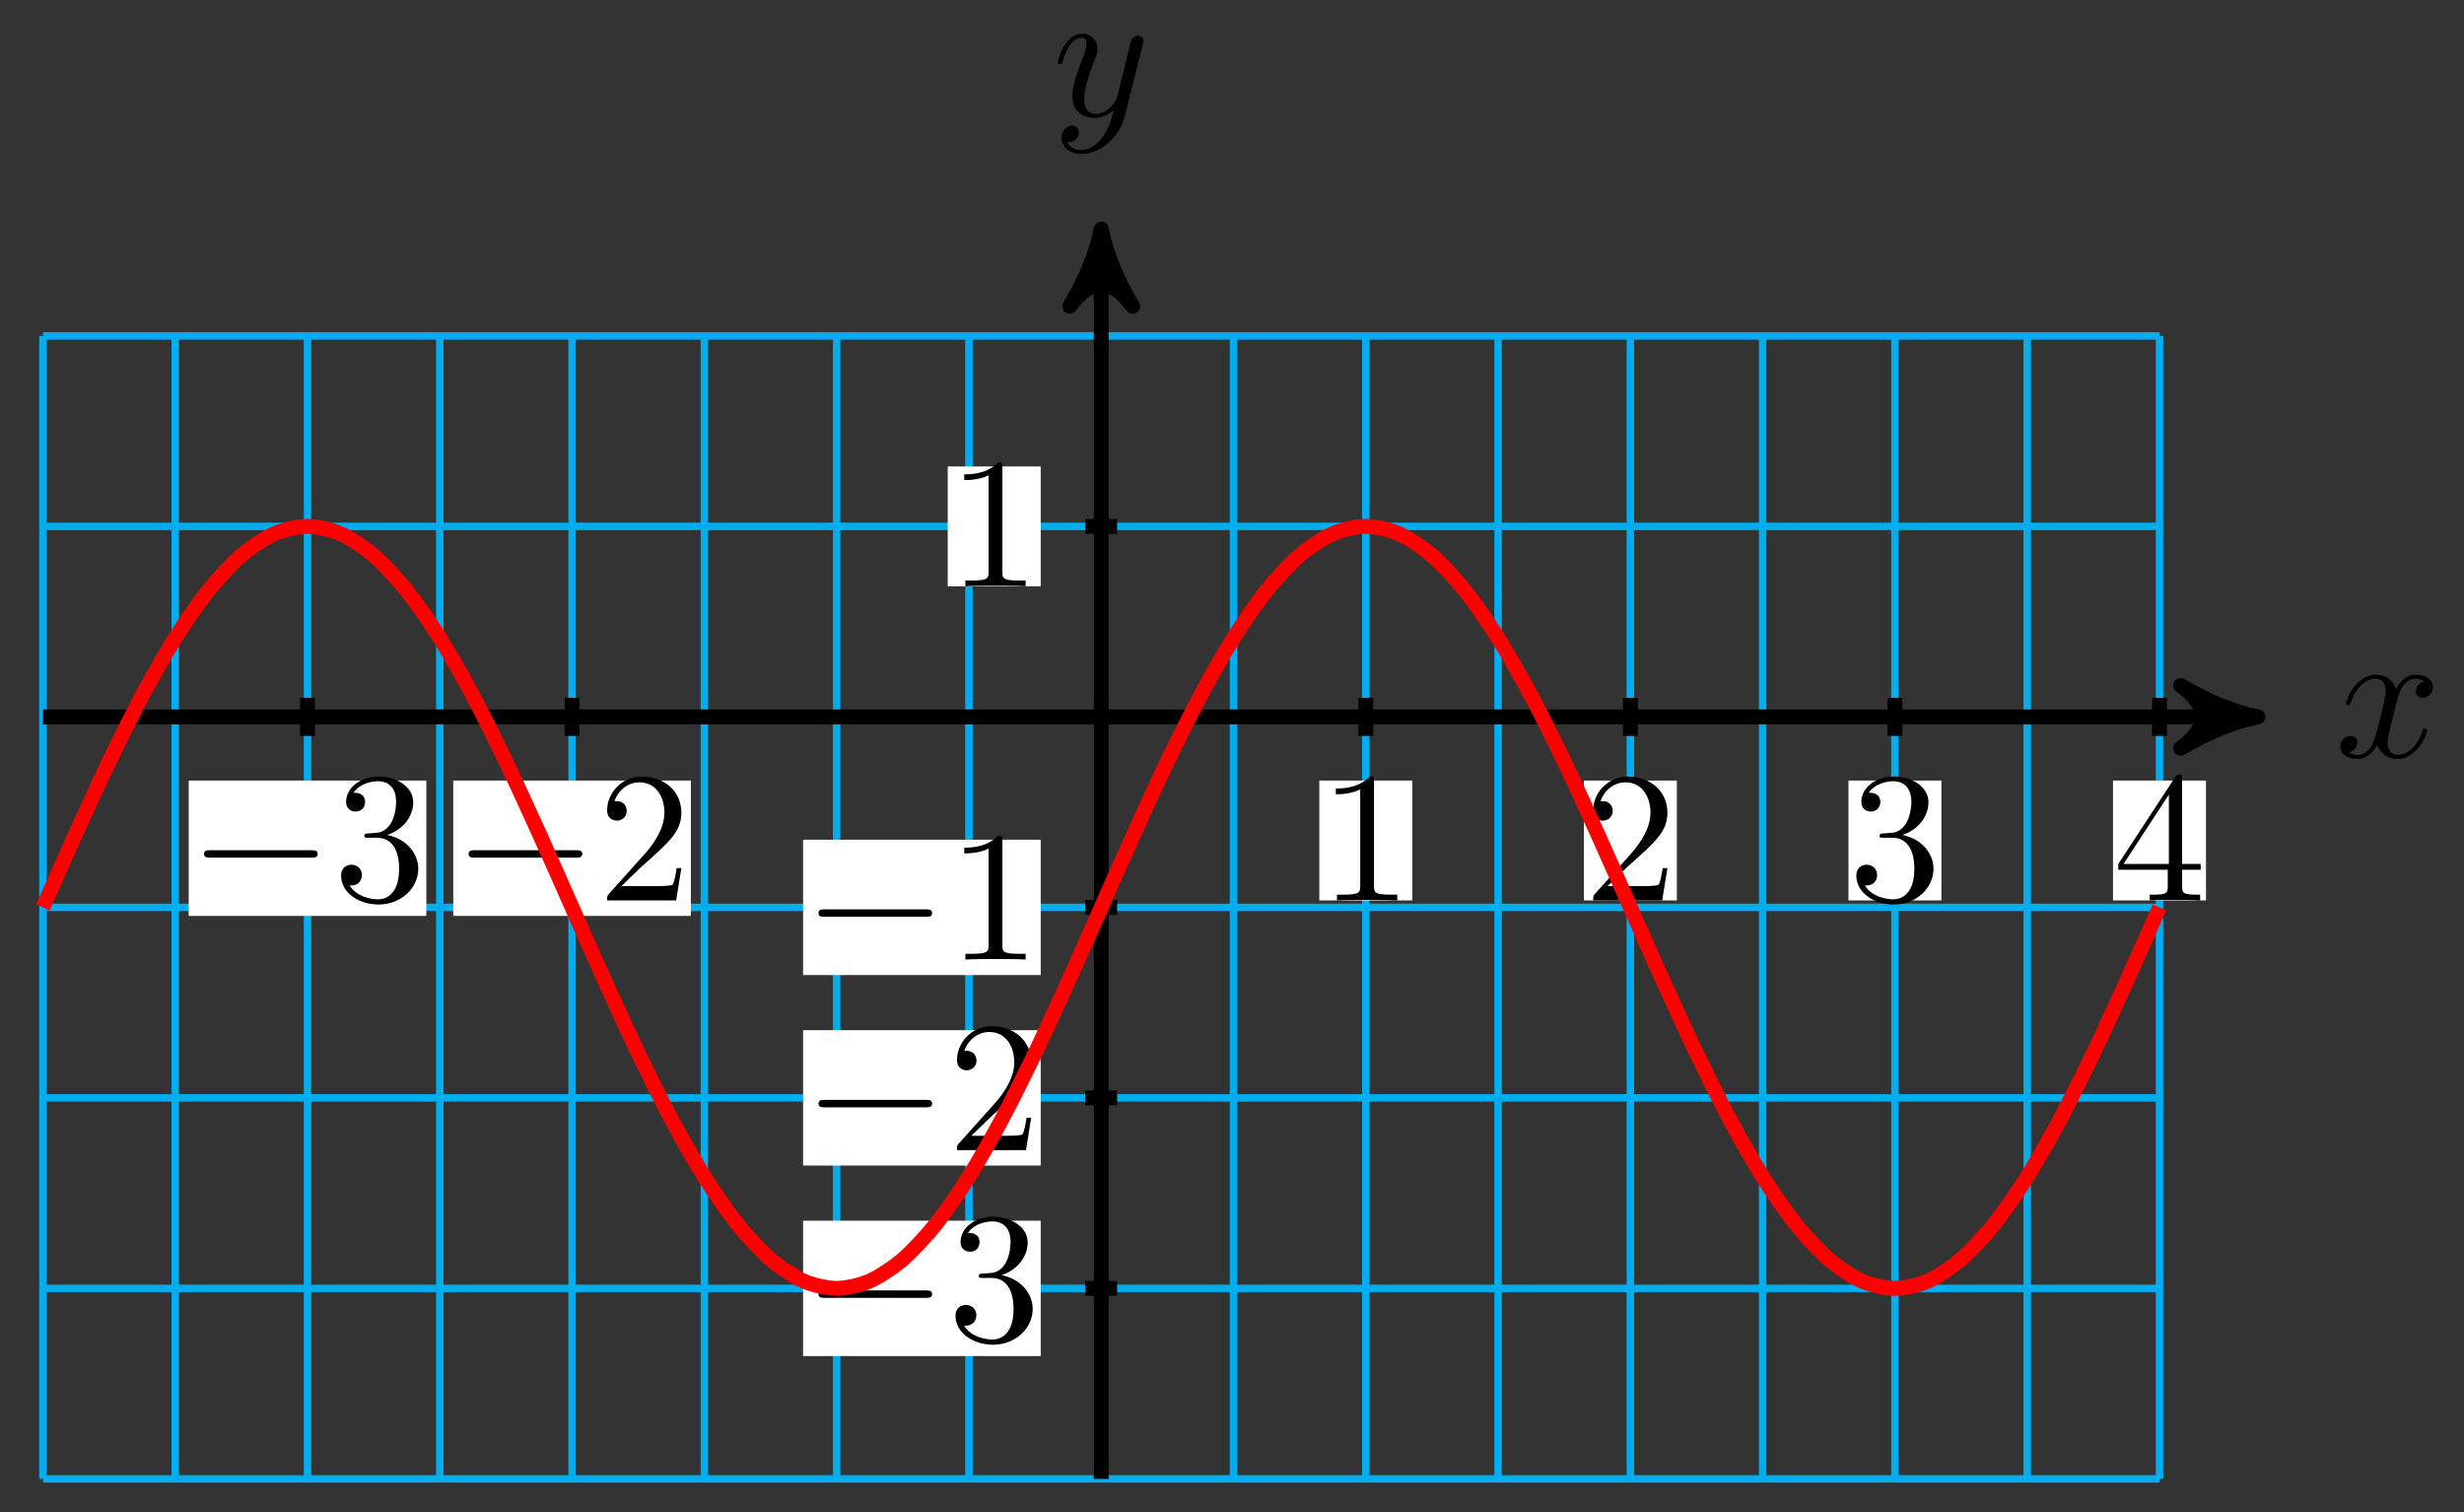 <svg xmlns="http://www.w3.org/2000/svg" xmlns:xlink="http://www.w3.org/1999/xlink" version="1.1" width="132" height="81" viewBox="0 0 132 81">
<rect x="0" y="0" width="132" height="81" fill="#333333" stroke="none"/>
<defs>
<path id="font_1_1" d="M.334 .302C.34 .328 .363 .42 .433 .42 .438 .42 .462 .42 .483 .407 .455 .402 .435 .377 .435 .353 .435 .337 .446 .318 .473 .318 .495 .318 .527 .336 .527 .376 .527 .428 .468 .442 .434 .442 .376 .442 .341 .389 .329 .366 .304 .432 .25 .442 .221 .442 .117 .442 .06 .313 .06 .288 .06 .278 .07 .278 .072 .278 .08 .278 .083 .28 .085 .289 .119 .395 .185 .42 .219 .42 .238 .42 .273 .411 .273 .353 .273 .322 .256 .255 .219 .115 .203 .053 .168 .011 .124 .011 .118 .011 .095 .011 .074 .024 .099 .029 .121 .05 .121 .078 .121 .105 .099 .113 .084 .113 .054 .113 .029 .087 .029 .055 .029 .009 .079-.011 .123-.011 .189-.011 .225 .059 .228 .065 .24 .028 .276-.011 .336-.011 .439-.011 .496 .118 .496 .143 .496 .153 .487 .153 .484 .153 .475 .153 .473 .149 .471 .142 .438 .035 .37 .011 .338 .011 .299 .011 .283 .043 .283 .077 .283 .099 .289 .121 .3 .165L.334 .302Z"/>
<path id="font_1_2" d="M.486 .381C.49 .395 .49 .397 .49 .404 .49 .422 .476 .431 .461 .431 .451 .431 .435 .425 .426 .41 .424 .405 .416 .374 .412 .356 .405 .33 .398 .303 .392 .276L.347 .096C.343 .081 .3 .011 .234 .011 .183 .011 .172 .055 .172 .092 .172 .138 .189 .2 .223 .288 .239 .329 .243 .34 .243 .36 .243 .405 .211 .442 .161 .442 .066 .442 .029 .297 .029 .288 .029 .278 .039 .278 .041 .278 .051 .278 .052 .28 .057 .296 .084 .39 .124 .42 .158 .42 .166 .42 .183 .42 .183 .388 .183 .363 .173 .337 .166 .318 .126 .212 .108 .155 .108 .108 .108 .019 .171-.011 .23-.011 .269-.011 .303 .006 .331 .034 .318-.018 .306-.067 .266-.12 .24-.154 .202-.183 .156-.183 .142-.183 .097-.18 .08-.141 .096-.141 .109-.141 .123-.129 .133-.12 .143-.107 .143-.088 .143-.057 .116-.053 .106-.053 .083-.053 .05-.069 .05-.118 .05-.168 .094-.205 .156-.205 .259-.205 .362-.114 .39-.001L.486 .381Z"/>
<path id="font_2_1" d="M.659 .23C.676 .23 .694 .23 .694 .25 .694 .27 .676 .27 .659 .27H.118C.101 .27 .083 .27 .083 .25 .083 .23 .101 .23 .118 .23H.659Z"/>
<path id="font_3_3" d="M.29 .352C.372 .379 .43 .449 .43 .528 .43 .61 .342 .666 .246 .666 .145 .666 .069 .606 .069 .53 .069 .497 .091 .478 .12 .478 .151 .478 .171 .5 .171 .529 .171 .579 .124 .579 .109 .579 .14 .628 .206 .641 .242 .641 .283 .641 .338 .619 .338 .529 .338 .517 .336 .459 .31 .415 .28 .367 .246 .364 .221 .363 .213 .362 .189 .36 .182 .36 .174 .359 .167 .358 .167 .348 .167 .337 .174 .337 .191 .337H.235C.317 .337 .354 .269 .354 .17 .354 .034 .285 .006 .241 .006 .198 .006 .123 .022 .088 .081 .123 .076 .154 .098 .154 .136 .154 .172 .127 .192 .098 .192 .074 .192 .042 .178 .042 .134 .042 .043 .135-.022 .244-.022 .366-.022 .457 .068 .457 .17 .457 .253 .394 .331 .29 .352Z"/>
<path id="font_3_2" d="M.127 .077 .233 .18C.389 .318 .449 .372 .449 .472 .449 .586 .359 .666 .237 .666 .124 .666 .05 .574 .05 .485 .05 .429 .1 .429 .103 .429 .12 .429 .155 .441 .155 .482 .155 .508 .137 .534 .102 .534 .094 .534 .092 .534 .089 .533 .112 .598 .166 .635 .224 .635 .315 .635 .358 .554 .358 .472 .358 .392 .308 .313 .253 .251L.061 .037C.05 .026 .05 .024 .05 0H.421L.449 .174H.424C.419 .144 .412 .1 .402 .085 .395 .077 .329 .077 .307 .077H.127Z"/>
<path id="font_3_1" d="M.294 .64C.294 .664 .294 .666 .271 .666 .209 .602 .121 .602 .089 .602V.571C.109 .571 .168 .571 .22 .597V.079C.22 .043 .217 .031 .127 .031H.095V0C.13 .003 .217 .003 .257 .003 .297 .003 .384 .003 .419 0V.031H.387C.297 .031 .294 .042 .294 .079V.64Z"/>
<path id="font_3_4" d="M.294 .165V.078C.294 .042 .292 .031 .218 .031H.197V0C.238 .003 .29 .003 .332 .003 .374 .003 .427 .003 .468 0V.031H.447C.373 .031 .371 .042 .371 .078V.165H.471V.196H.371V.651C.371 .671 .371 .677 .355 .677 .346 .677 .343 .677 .335 .665L.028 .196V.165H.294M.3 .196H.056L.3 .569V.196Z"/>
</defs>
<path transform="matrix(1,0,0,-1,58.994,38.402)" stroke-width=".399" stroke-linecap="butt" stroke-miterlimit="10" stroke-linejoin="miter" fill="none" stroke="#00aeef" d="M-56.694-40.819H56.694M-56.694-30.615H56.694M-56.694-20.41H56.694M-56.694-10.205H56.694M-56.694 0H56.694M-56.694 10.205H56.694M-56.694 20.406H56.694M-56.694-40.819V20.41M-49.607-40.819V20.41M-42.52-40.819V20.41M-35.433-40.819V20.41M-28.347-40.819V20.41M-21.26-40.819V20.41M-14.173-40.819V20.41M-7.087-40.819V20.41M0-40.819V20.41M7.087-40.819V20.41M14.173-40.819V20.41M21.26-40.819V20.41M28.347-40.819V20.41M35.433-40.819V20.41M42.52-40.819V20.41M49.607-40.819V20.41M56.694-40.819V20.41M56.694 20.41"/>
<path transform="matrix(1,0,0,-1,58.994,38.402)" stroke-width=".797" stroke-linecap="butt" stroke-miterlimit="10" stroke-linejoin="miter" fill="none" stroke="#000000" d="M-56.694 0H60.928"/>
<path transform="matrix(1,0,0,-1,119.927,38.402)" d="M1.036 0C-.259 .259-1.554 .777-3.108 1.684-1.554 .518-1.554-.518-3.108-1.684-1.554-.777-.259-.259 1.036 0Z"/>
<path transform="matrix(1,0,0,-1,119.927,38.402)" stroke-width=".797" stroke-linecap="butt" stroke-linejoin="round" fill="none" stroke="#000000" d="M1.036 0C-.259 .259-1.554 .777-3.108 1.684-1.554 .518-1.554-.518-3.108-1.684-1.554-.777-.259-.259 1.036 0Z"/>
<use data-text="x" xlink:href="#font_1_1" transform="matrix(9.963,0,0,-9.963,125.082,40.547)"/>
<path transform="matrix(1,0,0,-1,58.994,38.402)" stroke-width=".797" stroke-linecap="butt" stroke-miterlimit="10" stroke-linejoin="miter" fill="none" stroke="#000000" d="M0-40.819V25.098"/>
<path transform="matrix(0,-1,-1,-0,58.994,13.302)" d="M1.036 0C-.259 .259-1.554 .777-3.108 1.684-1.554 .518-1.554-.518-3.108-1.684-1.554-.777-.259-.259 1.036 0Z"/>
<path transform="matrix(0,-1,-1,-0,58.994,13.302)" stroke-width=".797" stroke-linecap="butt" stroke-linejoin="round" fill="none" stroke="#000000" d="M1.036 0C-.259 .259-1.554 .777-3.108 1.684-1.554 .518-1.554-.518-3.108-1.684-1.554-.777-.259-.259 1.036 0Z"/>
<use data-text="y" xlink:href="#font_1_2" transform="matrix(9.963,0,0,-9.963,56.372,6.21)"/>
<path transform="matrix(1,0,0,-1,58.994,38.402)" stroke-width=".797" stroke-linecap="butt" stroke-miterlimit="10" stroke-linejoin="miter" fill="none" stroke="#000000" d="M-42.52 1.021V-1.02"/>
<path transform="matrix(1,0,0,-1,58.994,38.402)" d="M-48.885-10.662H-36.155V-3.411H-48.885Z" fill="#ffffff"/>
<use data-text="&#x2212;" xlink:href="#font_2_1" transform="matrix(9.963,0,0,-9.963,10.104,48.235)"/>
<use data-text="3" xlink:href="#font_3_3" transform="matrix(9.963,0,0,-9.963,17.854,48.235)"/>
<path transform="matrix(1,0,0,-1,58.994,38.402)" stroke-width=".797" stroke-linecap="butt" stroke-miterlimit="10" stroke-linejoin="miter" fill="none" stroke="#000000" d="M-28.347 1.021V-1.02"/>
<path transform="matrix(1,0,0,-1,58.994,38.402)" d="M-34.712-10.662H-21.982V-3.411H-34.712Z" fill="#ffffff"/>
<use data-text="&#x2212;" xlink:href="#font_2_1" transform="matrix(9.963,0,0,-9.963,24.278,48.235)"/>
<use data-text="2" xlink:href="#font_3_2" transform="matrix(9.963,0,0,-9.963,32.028,48.235)"/>
<path transform="matrix(1,0,0,-1,58.994,38.402)" stroke-width=".797" stroke-linecap="butt" stroke-miterlimit="10" stroke-linejoin="miter" fill="none" stroke="#000000" d="M14.173 1.021V-1.02"/>
<path transform="matrix(1,0,0,-1,58.994,38.402)" d="M11.683-9.832H16.664V-3.411H11.683Z" fill="#ffffff"/>
<use data-text="1" xlink:href="#font_3_1" transform="matrix(9.963,0,0,-9.963,70.678,48.235)"/>
<path transform="matrix(1,0,0,-1,58.994,38.402)" stroke-width=".797" stroke-linecap="butt" stroke-miterlimit="10" stroke-linejoin="miter" fill="none" stroke="#000000" d="M28.347 1.021V-1.02"/>
<path transform="matrix(1,0,0,-1,58.994,38.402)" d="M25.856-9.832H30.837V-3.411H25.856Z" fill="#ffffff"/>
<use data-text="2" xlink:href="#font_3_2" transform="matrix(9.963,0,0,-9.963,84.852,48.235)"/>
<path transform="matrix(1,0,0,-1,58.994,38.402)" stroke-width=".797" stroke-linecap="butt" stroke-miterlimit="10" stroke-linejoin="miter" fill="none" stroke="#000000" d="M42.52 1.021V-1.02"/>
<path transform="matrix(1,0,0,-1,58.994,38.402)" d="M40.03-9.832H45.011V-3.411H40.03Z" fill="#ffffff"/>
<use data-text="3" xlink:href="#font_3_3" transform="matrix(9.963,0,0,-9.963,99.027,48.235)"/>
<path transform="matrix(1,0,0,-1,58.994,38.402)" stroke-width=".797" stroke-linecap="butt" stroke-miterlimit="10" stroke-linejoin="miter" fill="none" stroke="#000000" d="M56.694 1.021V-1.02"/>
<path transform="matrix(1,0,0,-1,58.994,38.402)" d="M54.203-9.832H59.184V-3.411H54.203Z" fill="#ffffff"/>
<use data-text="4" xlink:href="#font_3_4" transform="matrix(9.963,0,0,-9.963,113.201,48.235)"/>
<path transform="matrix(1,0,0,-1,58.994,38.402)" stroke-width=".797" stroke-linecap="butt" stroke-miterlimit="10" stroke-linejoin="miter" fill="none" stroke="#000000" d="M.85-30.615H-.85"/>
<path transform="matrix(1,0,0,-1,58.994,38.402)" d="M-15.972-34.24H-3.241V-26.989H-15.972Z" fill="#ffffff"/>
<use data-text="&#x2212;" xlink:href="#font_2_1" transform="matrix(9.963,0,0,-9.963,43.02,71.815)"/>
<use data-text="3" xlink:href="#font_3_3" transform="matrix(9.963,0,0,-9.963,50.77,71.815)"/>
<path transform="matrix(1,0,0,-1,58.994,38.402)" stroke-width=".797" stroke-linecap="butt" stroke-miterlimit="10" stroke-linejoin="miter" fill="none" stroke="#000000" d="M.85-20.41H-.85"/>
<path transform="matrix(1,0,0,-1,58.994,38.402)" d="M-15.972-24.035H-3.241V-16.784H-15.972Z" fill="#ffffff"/>
<use data-text="&#x2212;" xlink:href="#font_2_1" transform="matrix(9.963,0,0,-9.963,43.02,61.609)"/>
<use data-text="2" xlink:href="#font_3_2" transform="matrix(9.963,0,0,-9.963,50.77,61.609)"/>
<path transform="matrix(1,0,0,-1,58.994,38.402)" stroke-width=".797" stroke-linecap="butt" stroke-miterlimit="10" stroke-linejoin="miter" fill="none" stroke="#000000" d="M.85-10.205H-.85"/>
<path transform="matrix(1,0,0,-1,58.994,38.402)" d="M-15.972-13.83H-3.241V-6.58H-15.972Z" fill="#ffffff"/>
<use data-text="&#x2212;" xlink:href="#font_2_1" transform="matrix(9.963,0,0,-9.963,43.02,51.403)"/>
<use data-text="1" xlink:href="#font_3_1" transform="matrix(9.963,0,0,-9.963,50.77,51.403)"/>
<path transform="matrix(1,0,0,-1,58.994,38.402)" stroke-width=".797" stroke-linecap="butt" stroke-miterlimit="10" stroke-linejoin="miter" fill="none" stroke="#000000" d="M.85 10.205H-.85"/>
<path transform="matrix(1,0,0,-1,58.994,38.402)" d="M-8.223 6.995H-3.241V13.415H-8.223Z" fill="#ffffff"/>
<use data-text="1" xlink:href="#font_3_1" transform="matrix(9.963,0,0,-9.963,50.77,31.406)"/>
<path transform="matrix(1,0,0,-1,58.994,38.402)" stroke-width=".797" stroke-linecap="butt" stroke-miterlimit="10" stroke-linejoin="miter" fill="none" stroke="#ff0000" d="M-56.694-10.205C-56.694-10.205-55.414-7.307-54.922-6.224-54.43-5.14-53.642-3.416-53.15-2.395-52.659-1.374-51.87 .215-51.379 1.134-50.887 2.052-50.099 3.446-49.607 4.227-49.115 5.008-48.327 6.151-47.835 6.765-47.344 7.378-46.555 8.228-46.064 8.651-45.572 9.073-44.783 9.596-44.292 9.812-43.8 10.028-43.012 10.205-42.52 10.205-42.029 10.205-41.24 10.028-40.749 9.812-40.257 9.596-39.468 9.073-38.977 8.651-38.485 8.228-37.697 7.378-37.205 6.765-36.714 6.151-35.925 5.008-35.433 4.227-34.942 3.446-34.153 2.052-33.662 1.134-33.17 .215-32.382-1.374-31.89-2.395-31.399-3.416-30.61-5.14-30.118-6.224-29.627-7.307-28.838-9.1-28.347-10.205-27.855-11.31-27.067-13.103-26.575-14.186-26.083-15.27-25.295-16.994-24.803-18.015-24.312-19.036-23.523-20.625-23.032-21.543-22.54-22.462-21.752-23.855-21.26-24.637-20.768-25.418-19.98-26.561-19.488-27.174-18.997-27.788-18.208-28.637-17.717-29.06-17.225-29.483-16.437-30.006-15.945-30.222-15.453-30.438-14.665-30.615-14.173-30.615-13.682-30.615-12.893-30.438-12.402-30.222-11.91-30.006-11.122-29.483-10.63-29.06-10.138-28.637-9.35-27.788-8.858-27.174-8.367-26.561-7.578-25.418-7.087-24.637-6.595-23.855-5.807-22.462-5.315-21.543-4.823-20.625-4.035-19.036-3.543-18.015-3.052-16.994-2.263-15.27-1.772-14.186-1.28-13.103-.492-11.31 0-10.205 .492-9.1 1.28-7.307 1.772-6.224 2.263-5.14 3.052-3.416 3.543-2.395 4.035-1.374 4.823 .215 5.315 1.134 5.807 2.052 6.595 3.446 7.087 4.227 7.578 5.008 8.367 6.151 8.858 6.765 9.35 7.378 10.138 8.228 10.63 8.651 11.122 9.073 11.91 9.596 12.402 9.812 12.893 10.028 13.682 10.205 14.173 10.205 14.665 10.205 15.453 10.028 15.945 9.812 16.437 9.596 17.225 9.073 17.717 8.651 18.208 8.228 18.997 7.378 19.488 6.765 19.98 6.151 20.768 5.008 21.26 4.227 21.752 3.446 22.54 2.052 23.032 1.134 23.523 .215 24.312-1.374 24.803-2.395 25.295-3.416 26.083-5.14 26.575-6.224 27.067-7.307 27.855-9.1 28.347-10.205 28.838-11.31 29.627-13.103 30.118-14.186 30.61-15.27 31.399-16.994 31.89-18.015 32.382-19.036 33.17-20.625 33.662-21.543 34.153-22.462 34.942-23.855 35.433-24.637 35.925-25.418 36.714-26.561 37.205-27.174 37.697-27.788 38.485-28.637 38.977-29.06 39.468-29.483 40.257-30.006 40.749-30.222 41.24-30.438 42.029-30.615 42.52-30.615 43.012-30.615 43.8-30.438 44.292-30.222 44.783-30.006 45.572-29.483 46.064-29.06 46.555-28.637 47.344-27.788 47.835-27.174 48.327-26.561 49.115-25.418 49.607-24.637 50.099-23.855 50.887-22.462 51.379-21.543 51.87-20.625 52.659-19.036 53.15-18.015 53.642-16.994 54.43-15.27 54.922-14.186 55.414-13.103 56.694-10.205 56.694-10.205"/>
</svg>
